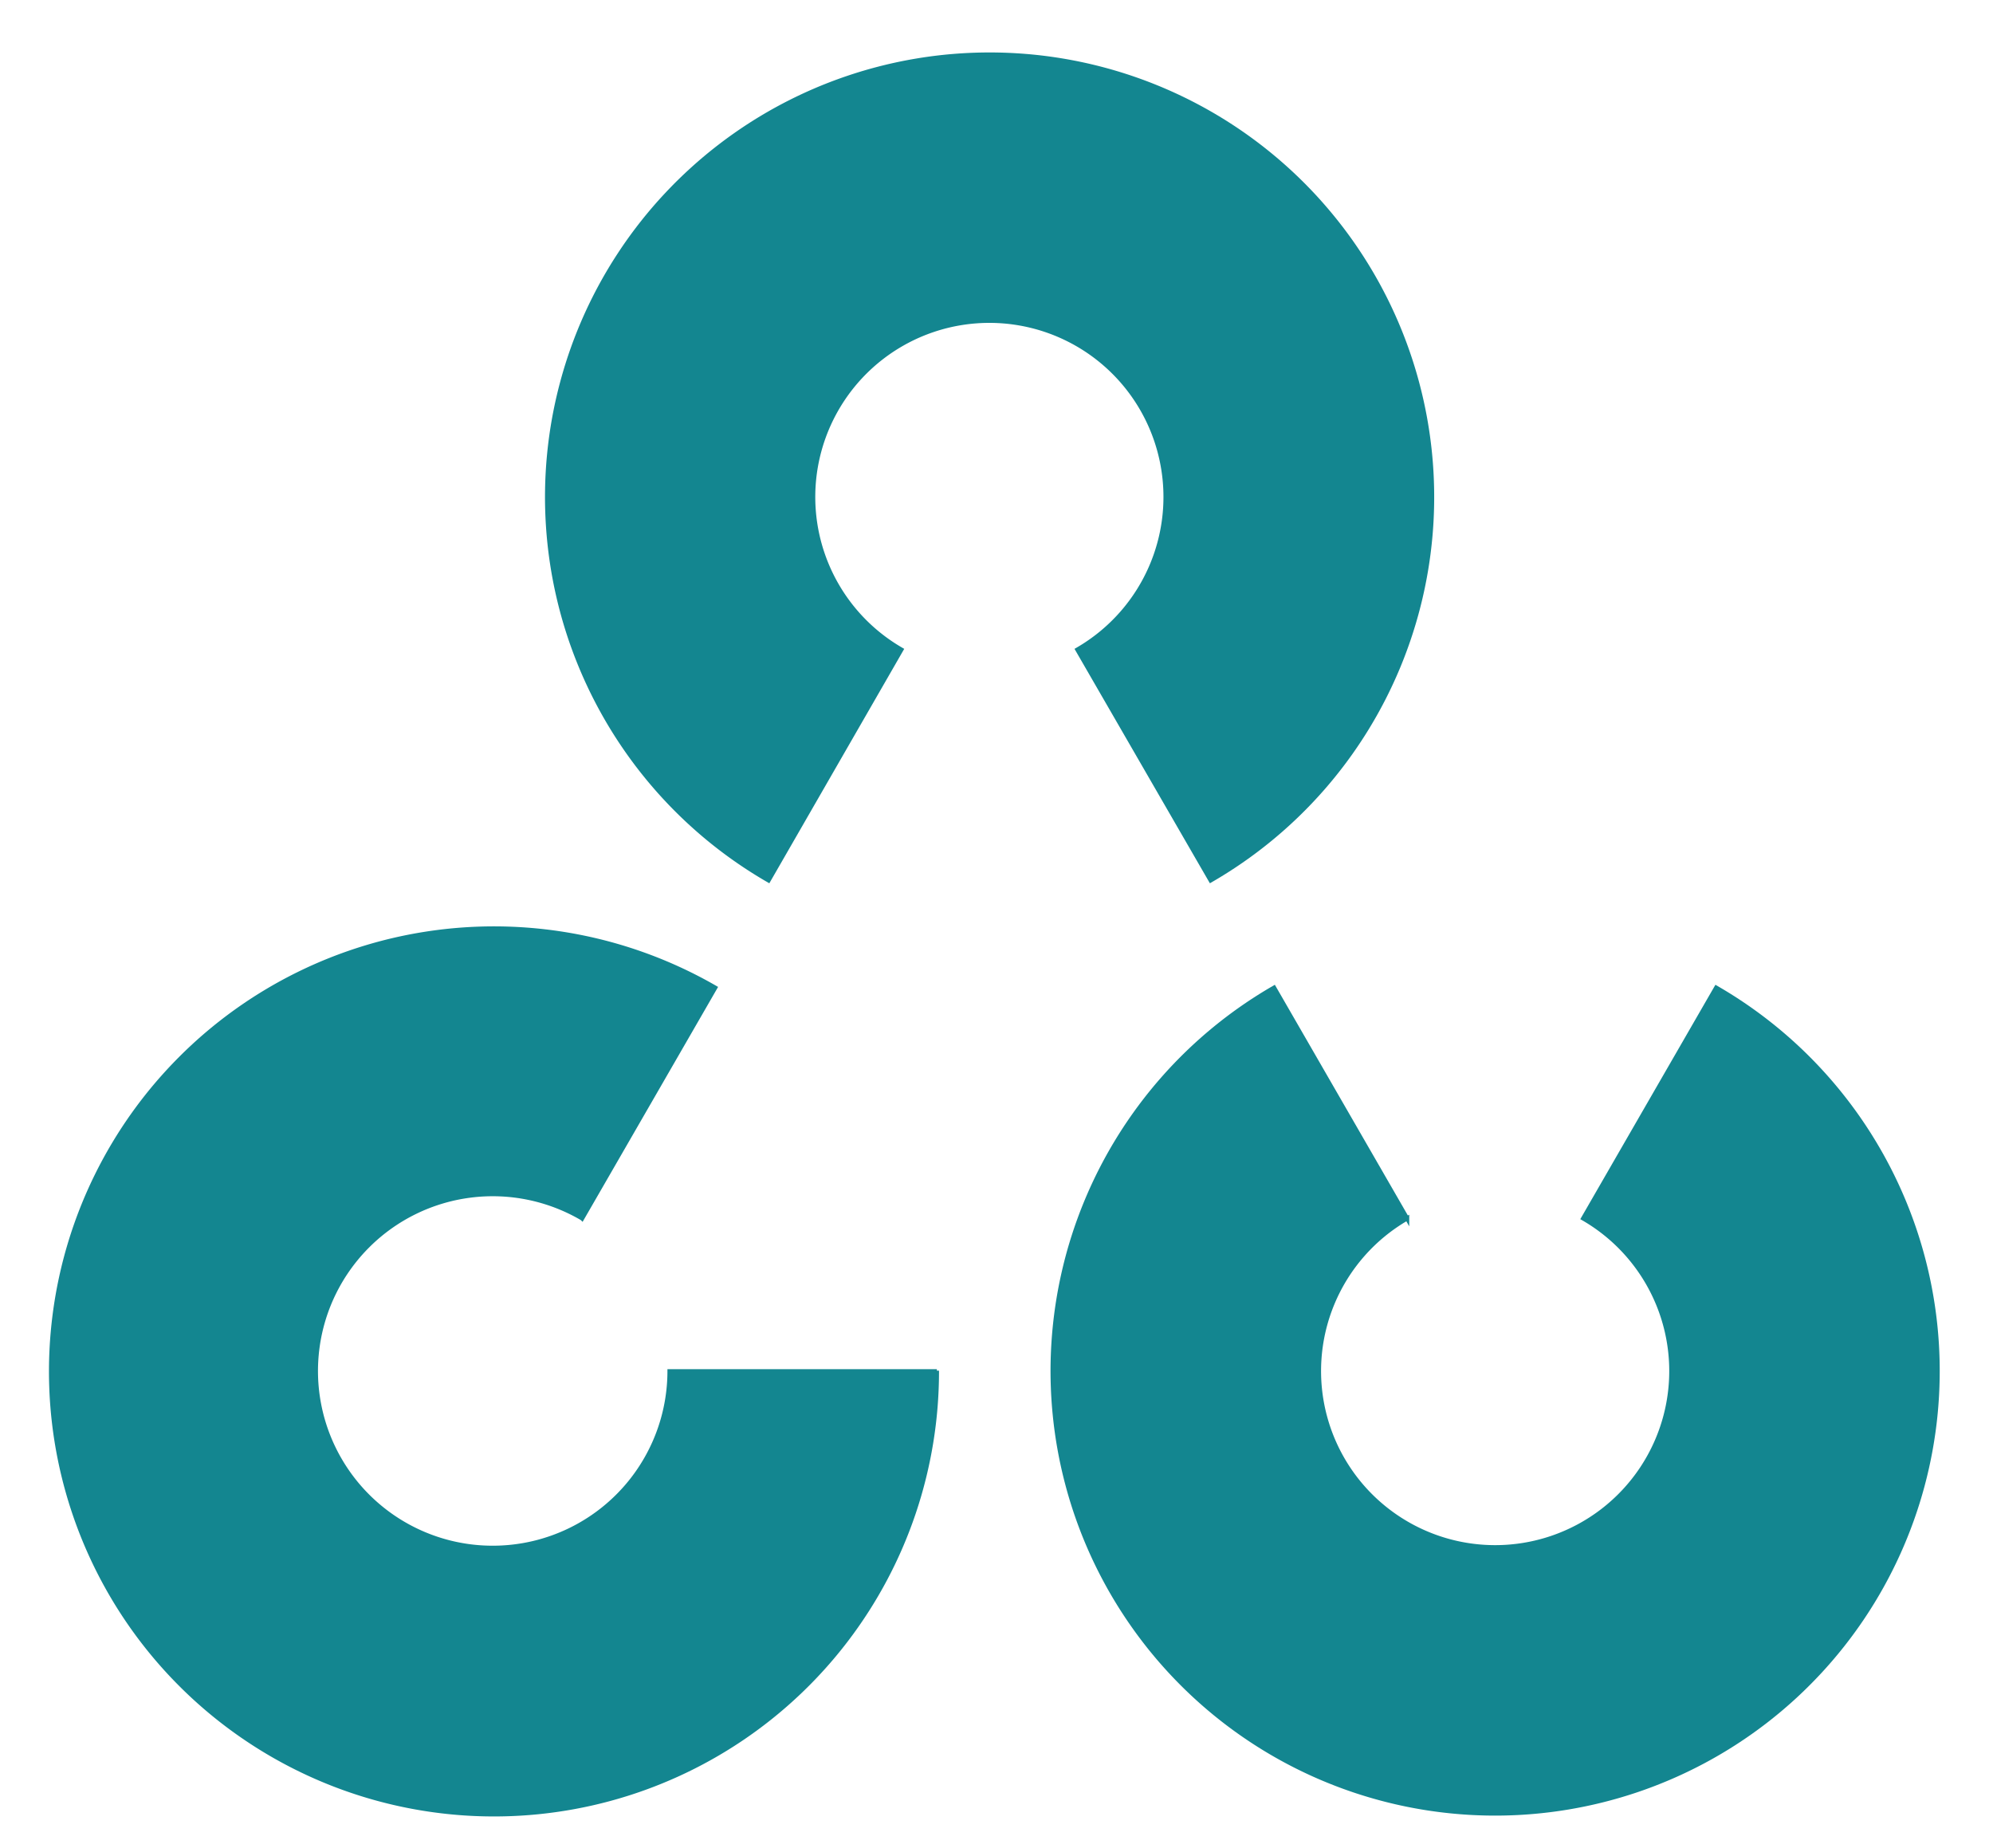 <svg id="Layer_1" data-name="Layer 1" xmlns="http://www.w3.org/2000/svg" viewBox="0 0 468 434"><defs><style>.cls-1{fill:#138690;stroke:#138690;stroke-miterlimit:10;}</style></defs><title>logo</title><path class="cls-1" d="M180.47,206.72a103.9,103.9,0,1,1,103.82,0L253,152.54a41.38,41.38,0,1,0-41.35,0Z"/><path class="cls-1" d="M403,231.92a103.9,103.9,0,1,1-103.82,0l31.24,54.17a41.38,41.38,0,1,0,41.35,0Z"/><path class="cls-1" d="M220,321.85a104,104,0,1,1-52.06-89.93l-31.24,54.17A41.53,41.53,0,1,0,157.23,322H220Z"/></svg>
